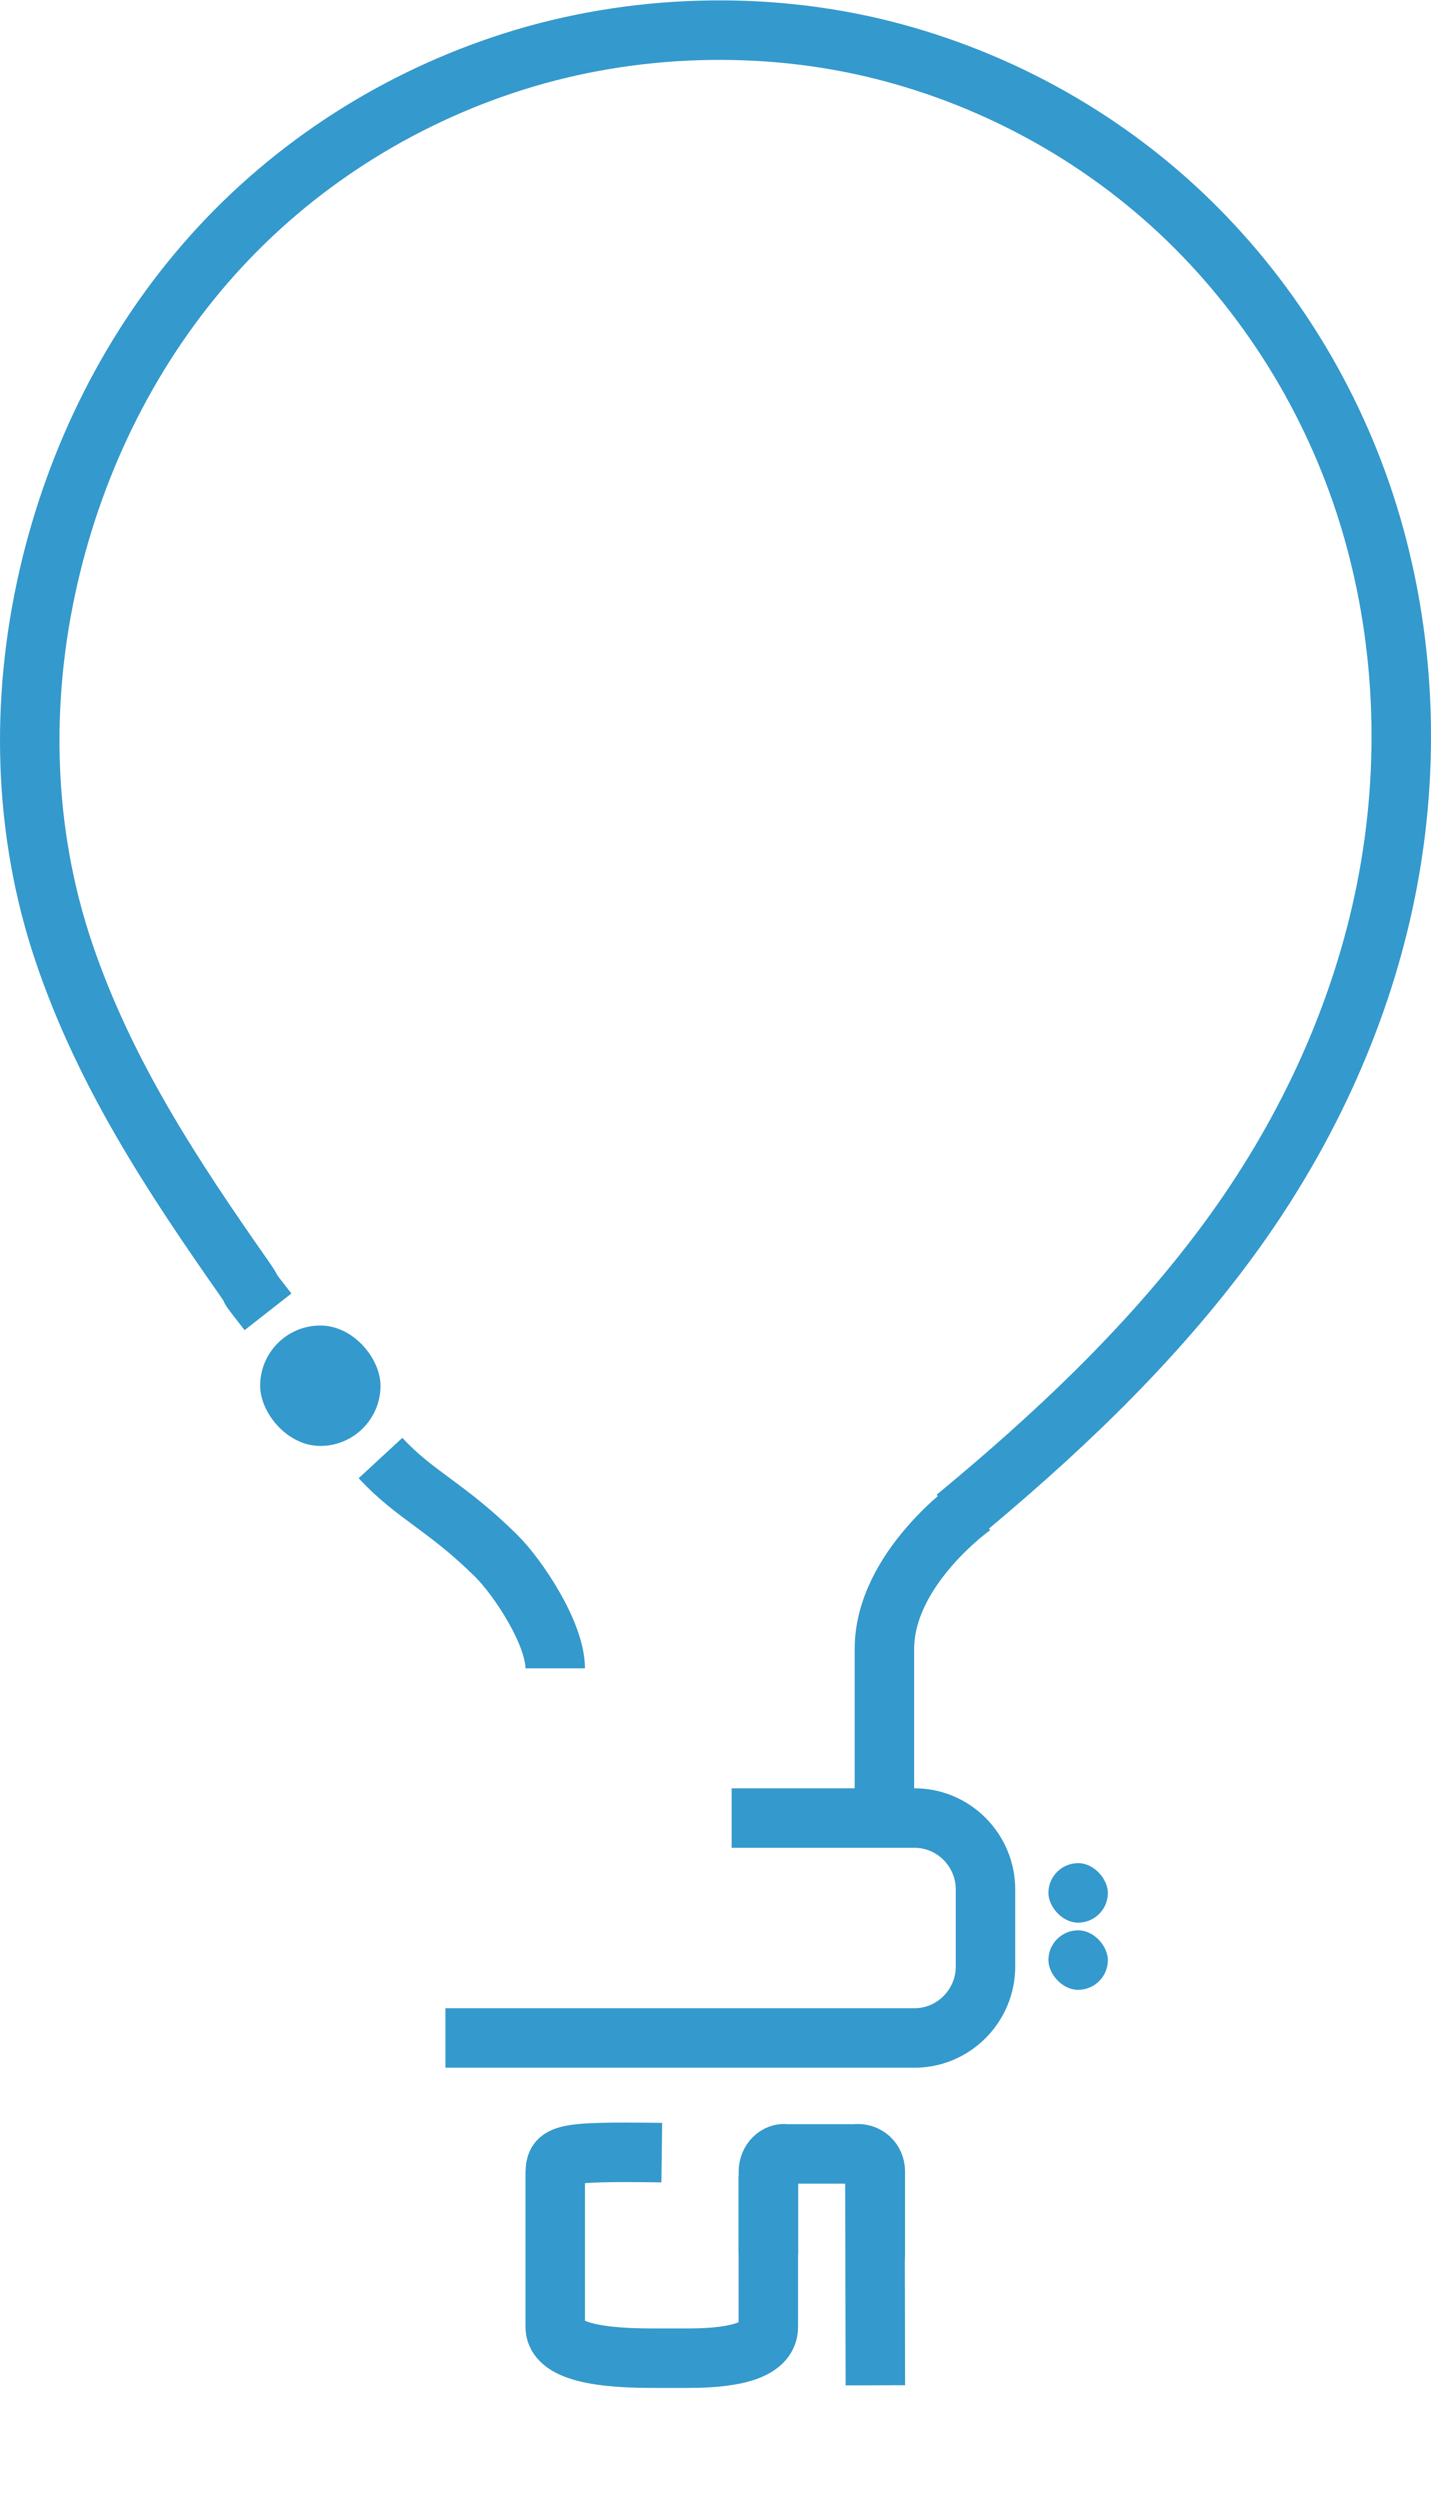 <?xml version="1.0" encoding="UTF-8"?>
<svg id="Layer_1" data-name="Layer 1" xmlns="http://www.w3.org/2000/svg" viewBox="0 0 240.65 420.22">
  <defs>
    <style>
      .cls-1 {
        fill: none;
        stroke-miterlimit: 10;
        stroke-width: 10px;
      }

      .cls-1, .cls-2 {
        stroke: #3499cc;
      }

      .cls-2 {
        fill: #3499cc;
        stroke-miterlimit: 0;
        stroke-width: 0px;
      }
    </style>
  </defs>
  <path class="cls-1" d="M123.04,305.56h30.77c6.56,0,11.92,5.4,11.92,12v12.96c0,6.6-5.37,12-11.92,12H74.91"/>
  <path class="cls-1" d="M63.99,245.05c5.79,6.27,10.92,8.03,19.38,16.36,3.8,3.74,10,13.16,10,18.99"/>
  <path class="cls-1" d="M160.7,255.07c16.39-13.52,32.02-28.19,44.82-45.22,12.59-16.75,22-35.88,26.73-56.34,4.82-20.84,4.58-42.83-1.11-63.48-5.36-19.45-15.71-37.41-29.95-51.71-14.47-14.53-32.84-24.9-52.72-29.91s-42.04-4.42-62.11,1.94c-19.41,6.15-37.03,17.37-50.62,32.55-13.66,15.25-22.97,34.04-27.56,53.96-4.81,20.89-4.32,42.83,2.56,63.19s18.3,37.63,30.22,54.64c2.75,3.93-.83-.52,4.11,5.79"/>
  <path class="cls-1" d="M163.63,253.09s-14.9,10.51-14.9,24.07v30.57"/>
  <rect class="cls-2" x="176.31" y="313.14" width="10" height="10" rx="5" ry="5"/>
  <rect class="cls-2" x="176.31" y="324.43" width="10" height="10" rx="5" ry="5"/>
  <rect class="cls-2" x="43.75" y="222.78" width="20.24" height="20.24" rx="10.12" ry="10.12"/>
  <path class="cls-1" d="M111.29,361.79c-17.92-.23-17.92,.23-17.92,4.08v25.2q0,5.27,16.14,5.27h6.25q13.45,0,13.45-5.27v-25.28"/>
  <path class="cls-1" d="M147.13,365.78l.08,35.12"/>
  <path class="cls-1" d="M129.22,378.83v-13.87c0-1.77,1.44-3.21,2.98-2.95h11.56c2-.27,3.44,1.17,3.44,2.95v13.87c0,1.77-1.44,3.21-3.21,3.21"/>
</svg>